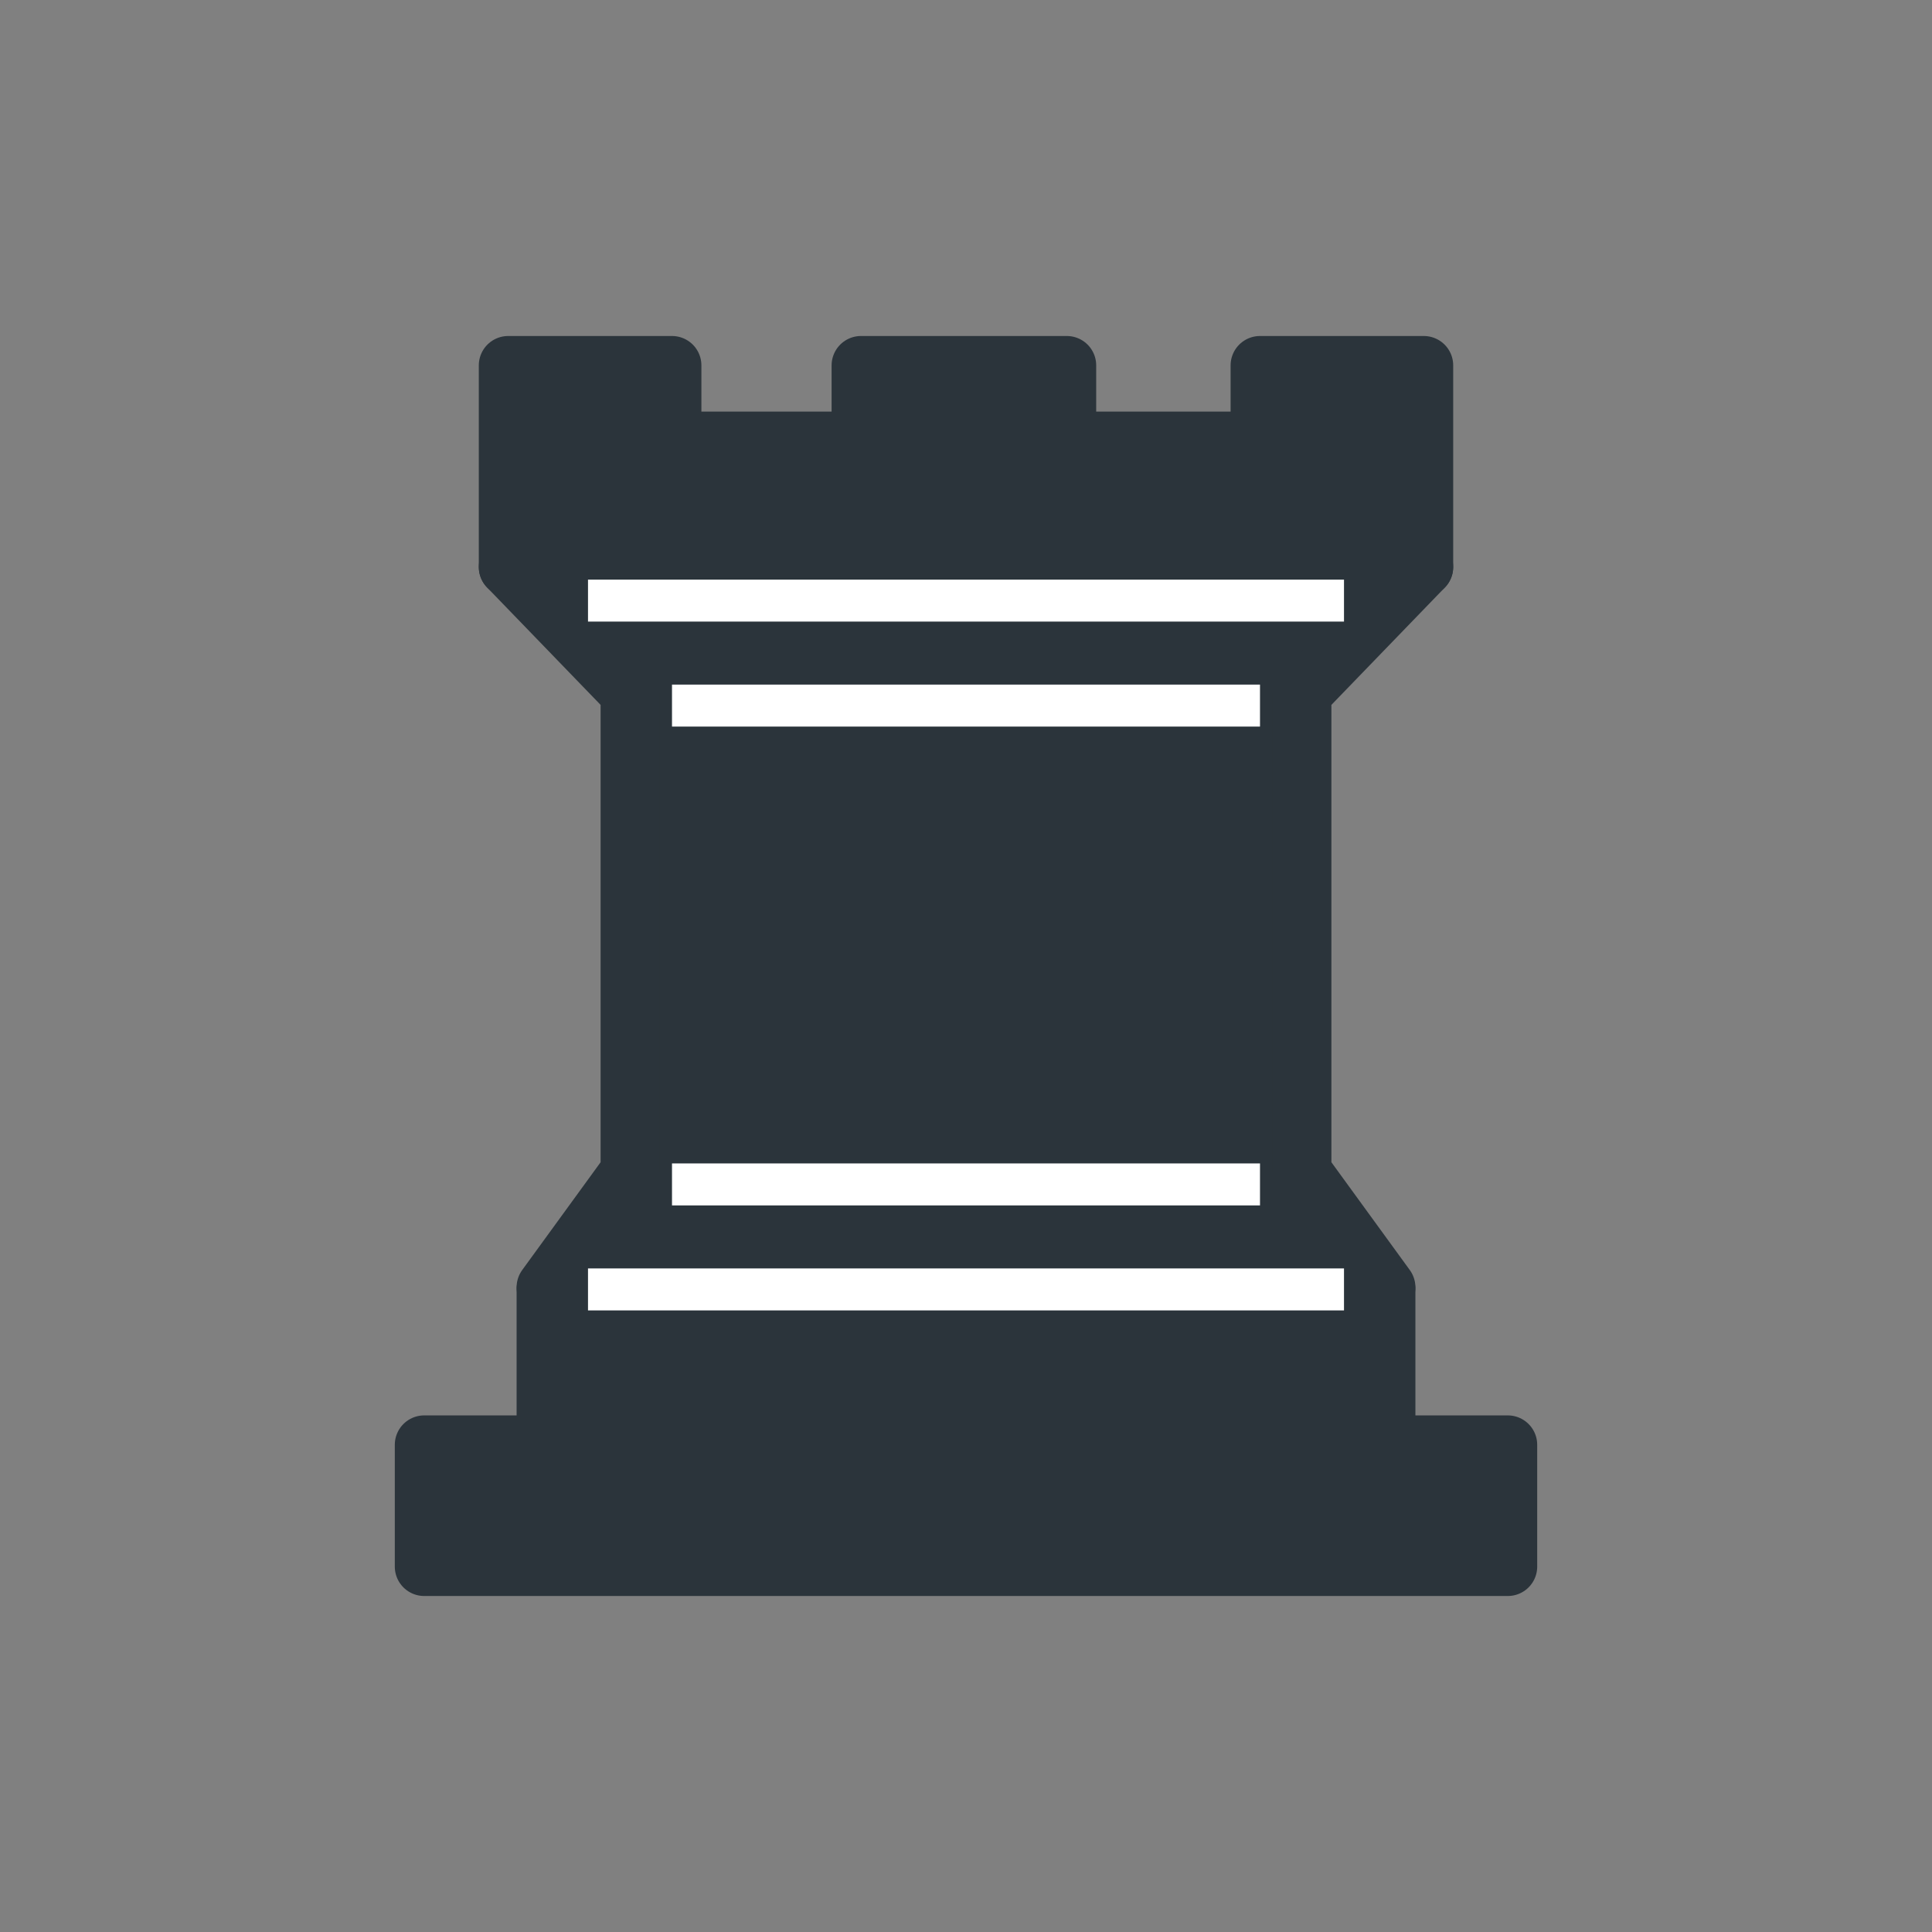 <svg width="460" height="460" viewBox="0 0 460 460" fill="none" xmlns="http://www.w3.org/2000/svg">
<rect x="0" y="0" width="460" height="460" fill="#808080" stroke="none"/>
<path d="M150 165L121 135H339L310 165V279L330 306.5H130L150 279V165Z" fill="#2B343B" stroke="#2B343B" stroke-width="14" stroke-linejoin="round"/>
<path d="M160 87H121V135H339V87H300V105H254V87H205V105H160V87Z" fill="#2B343B" stroke="#2B343B" stroke-width="14" stroke-linejoin="round"/>
<rect x="130" y="307" width="200" height="37" fill="#2B343B" stroke="#2B343B" stroke-width="14" stroke-linejoin="round"/>
<rect x="101" y="344" width="258" height="29" fill="#2B343B" stroke="#2B343B" stroke-width="14" stroke-linejoin="round"/>
<path d="M160 168H300" stroke="white" stroke-width="10" stroke-linejoin="round"/>
<path d="M160 282H300" stroke="white" stroke-width="10" stroke-linejoin="round"/>
<path d="M140 143H320" stroke="white" stroke-width="10" stroke-linejoin="round"/>
<path d="M140 307H320" stroke="white" stroke-width="10" stroke-linejoin="round"/>
</svg>
